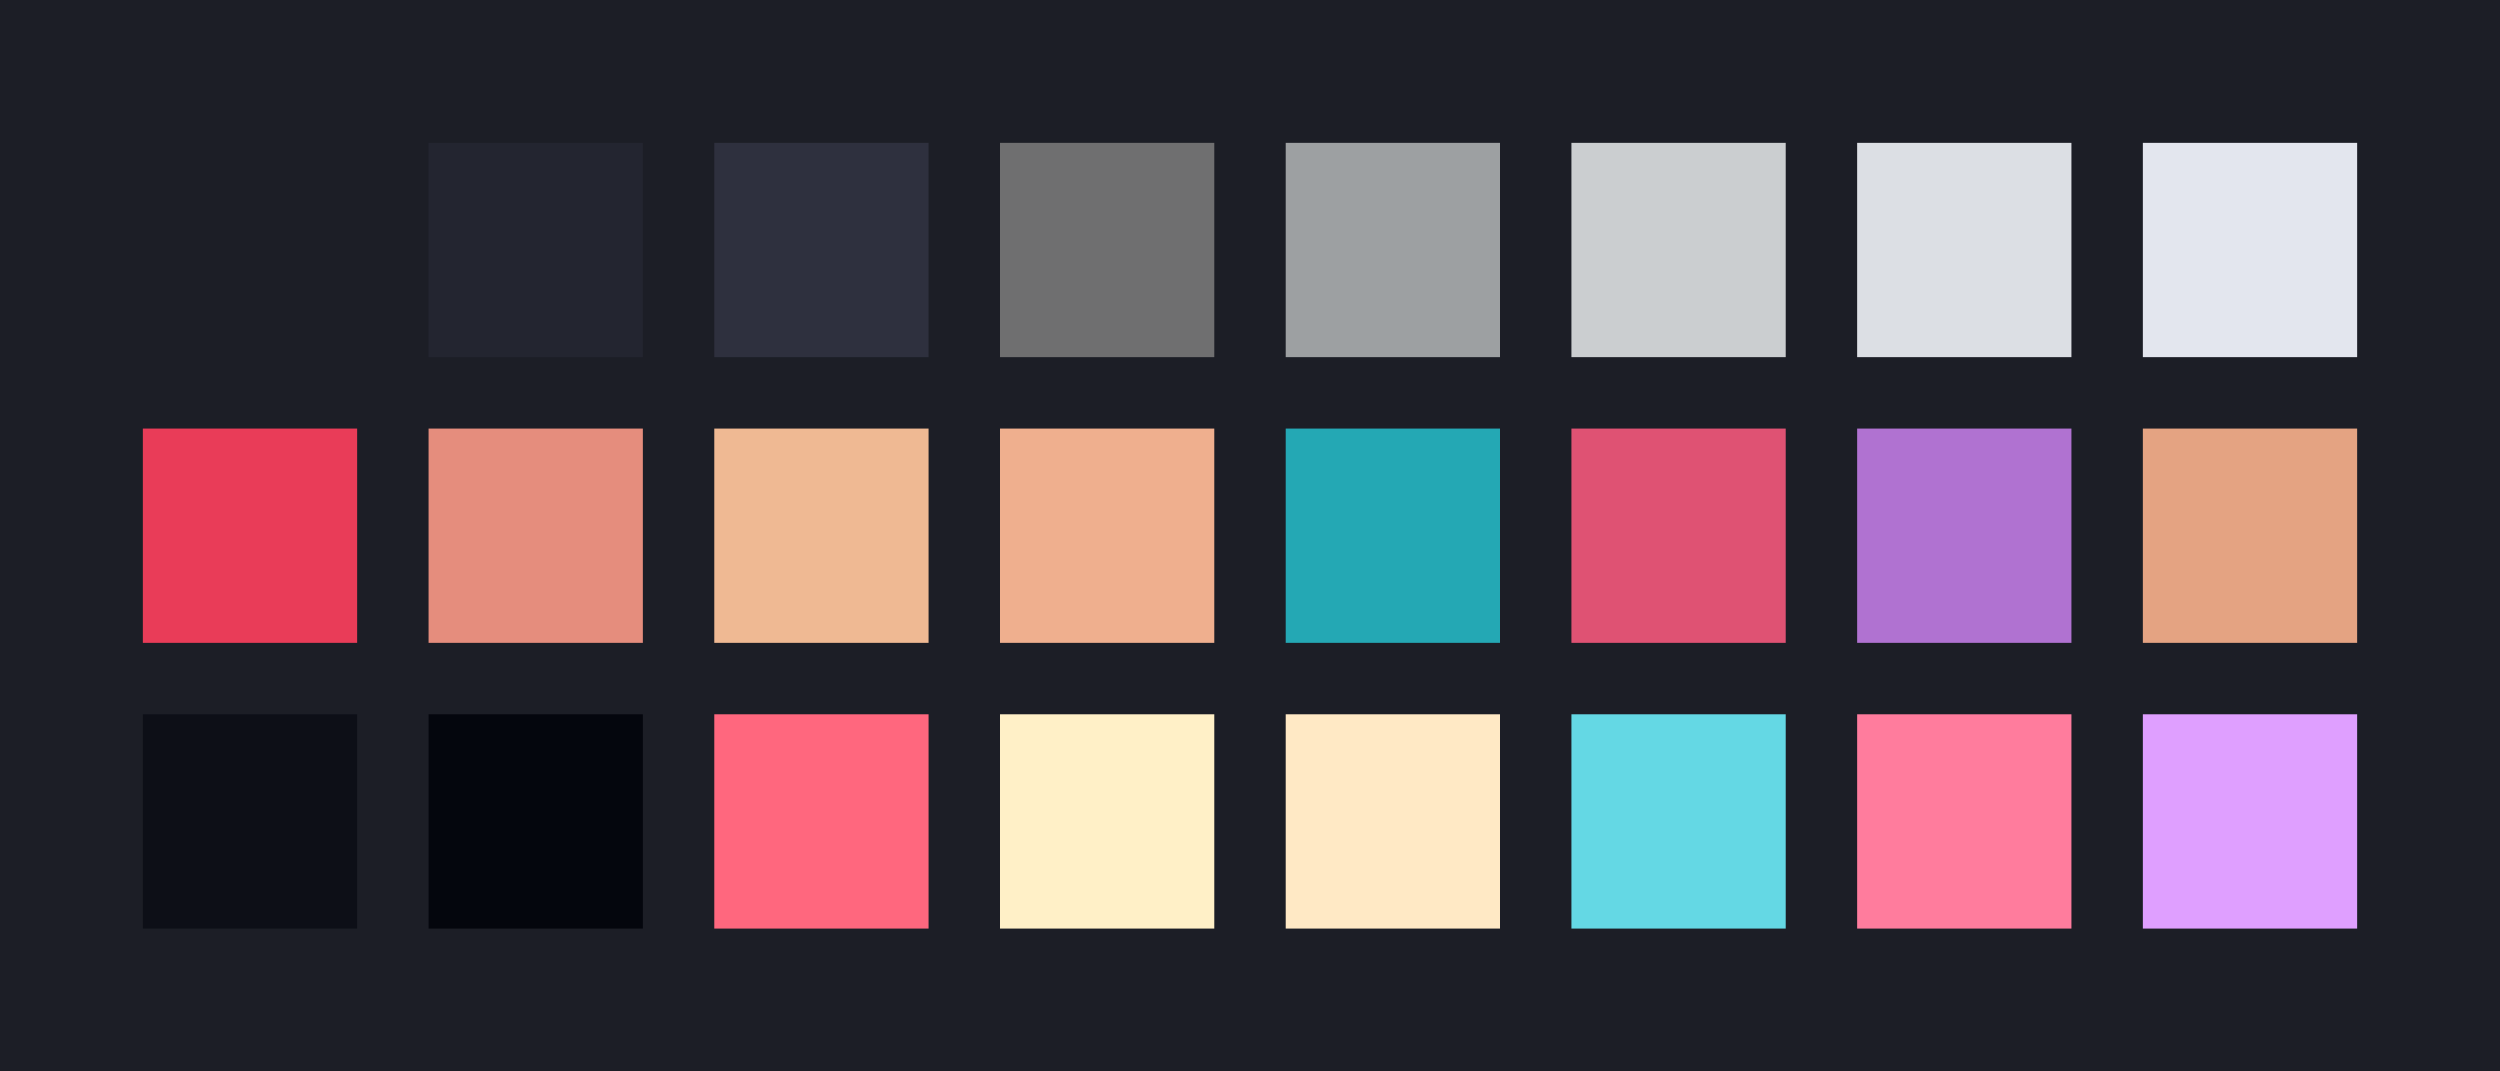 <?xml version="1.0" encoding="UTF-8" ?>
<svg width="525" height="225" xmlns="http://www.w3.org/2000/svg">
<rect x="0" y="0" width="525" height="225" style="fill:#1C1E26" />
<rect x="30" y="30" width="45" height="45" style="fill:#1C1E26" />
<rect x="90" y="30" width="45" height="45" style="fill:#232530" />
<rect x="150" y="30" width="45" height="45" style="fill:#2E303E" />
<rect x="210" y="30" width="45" height="45" style="fill:#6F6F70" />
<rect x="270" y="30" width="45" height="45" style="fill:#9DA0A2" />
<rect x="330" y="30" width="45" height="45" style="fill:#CBCED0" />
<rect x="390" y="30" width="45" height="45" style="fill:#DCDFE4" />
<rect x="450" y="30" width="45" height="45" style="fill:#E3E6EE" />
<rect x="30" y="90" width="45" height="45" style="fill:#E93C58" />
<rect x="90" y="90" width="45" height="45" style="fill:#E58D7D" />
<rect x="150" y="90" width="45" height="45" style="fill:#EFB993" />
<rect x="210" y="90" width="45" height="45" style="fill:#EFAF8E" />
<rect x="270" y="90" width="45" height="45" style="fill:#24A8B4" />
<rect x="330" y="90" width="45" height="45" style="fill:#DF5273" />
<rect x="390" y="90" width="45" height="45" style="fill:#B072D1" />
<rect x="450" y="90" width="45" height="45" style="fill:#E4A382" />
<rect x="30" y="150" width="45" height="45" style="fill:#0d0f17" />
<rect x="90" y="150" width="45" height="45" style="fill:#04060d" />
<rect x="150" y="150" width="45" height="45" style="fill:#ff677e" />
<rect x="210" y="150" width="45" height="45" style="fill:#fff0c7" />
<rect x="270" y="150" width="45" height="45" style="fill:#ffe9c5" />
<rect x="330" y="150" width="45" height="45" style="fill:#64d8e4" />
<rect x="390" y="150" width="45" height="45" style="fill:#ff7c9d" />
<rect x="450" y="150" width="45" height="45" style="fill:#df9fff" />
</svg>